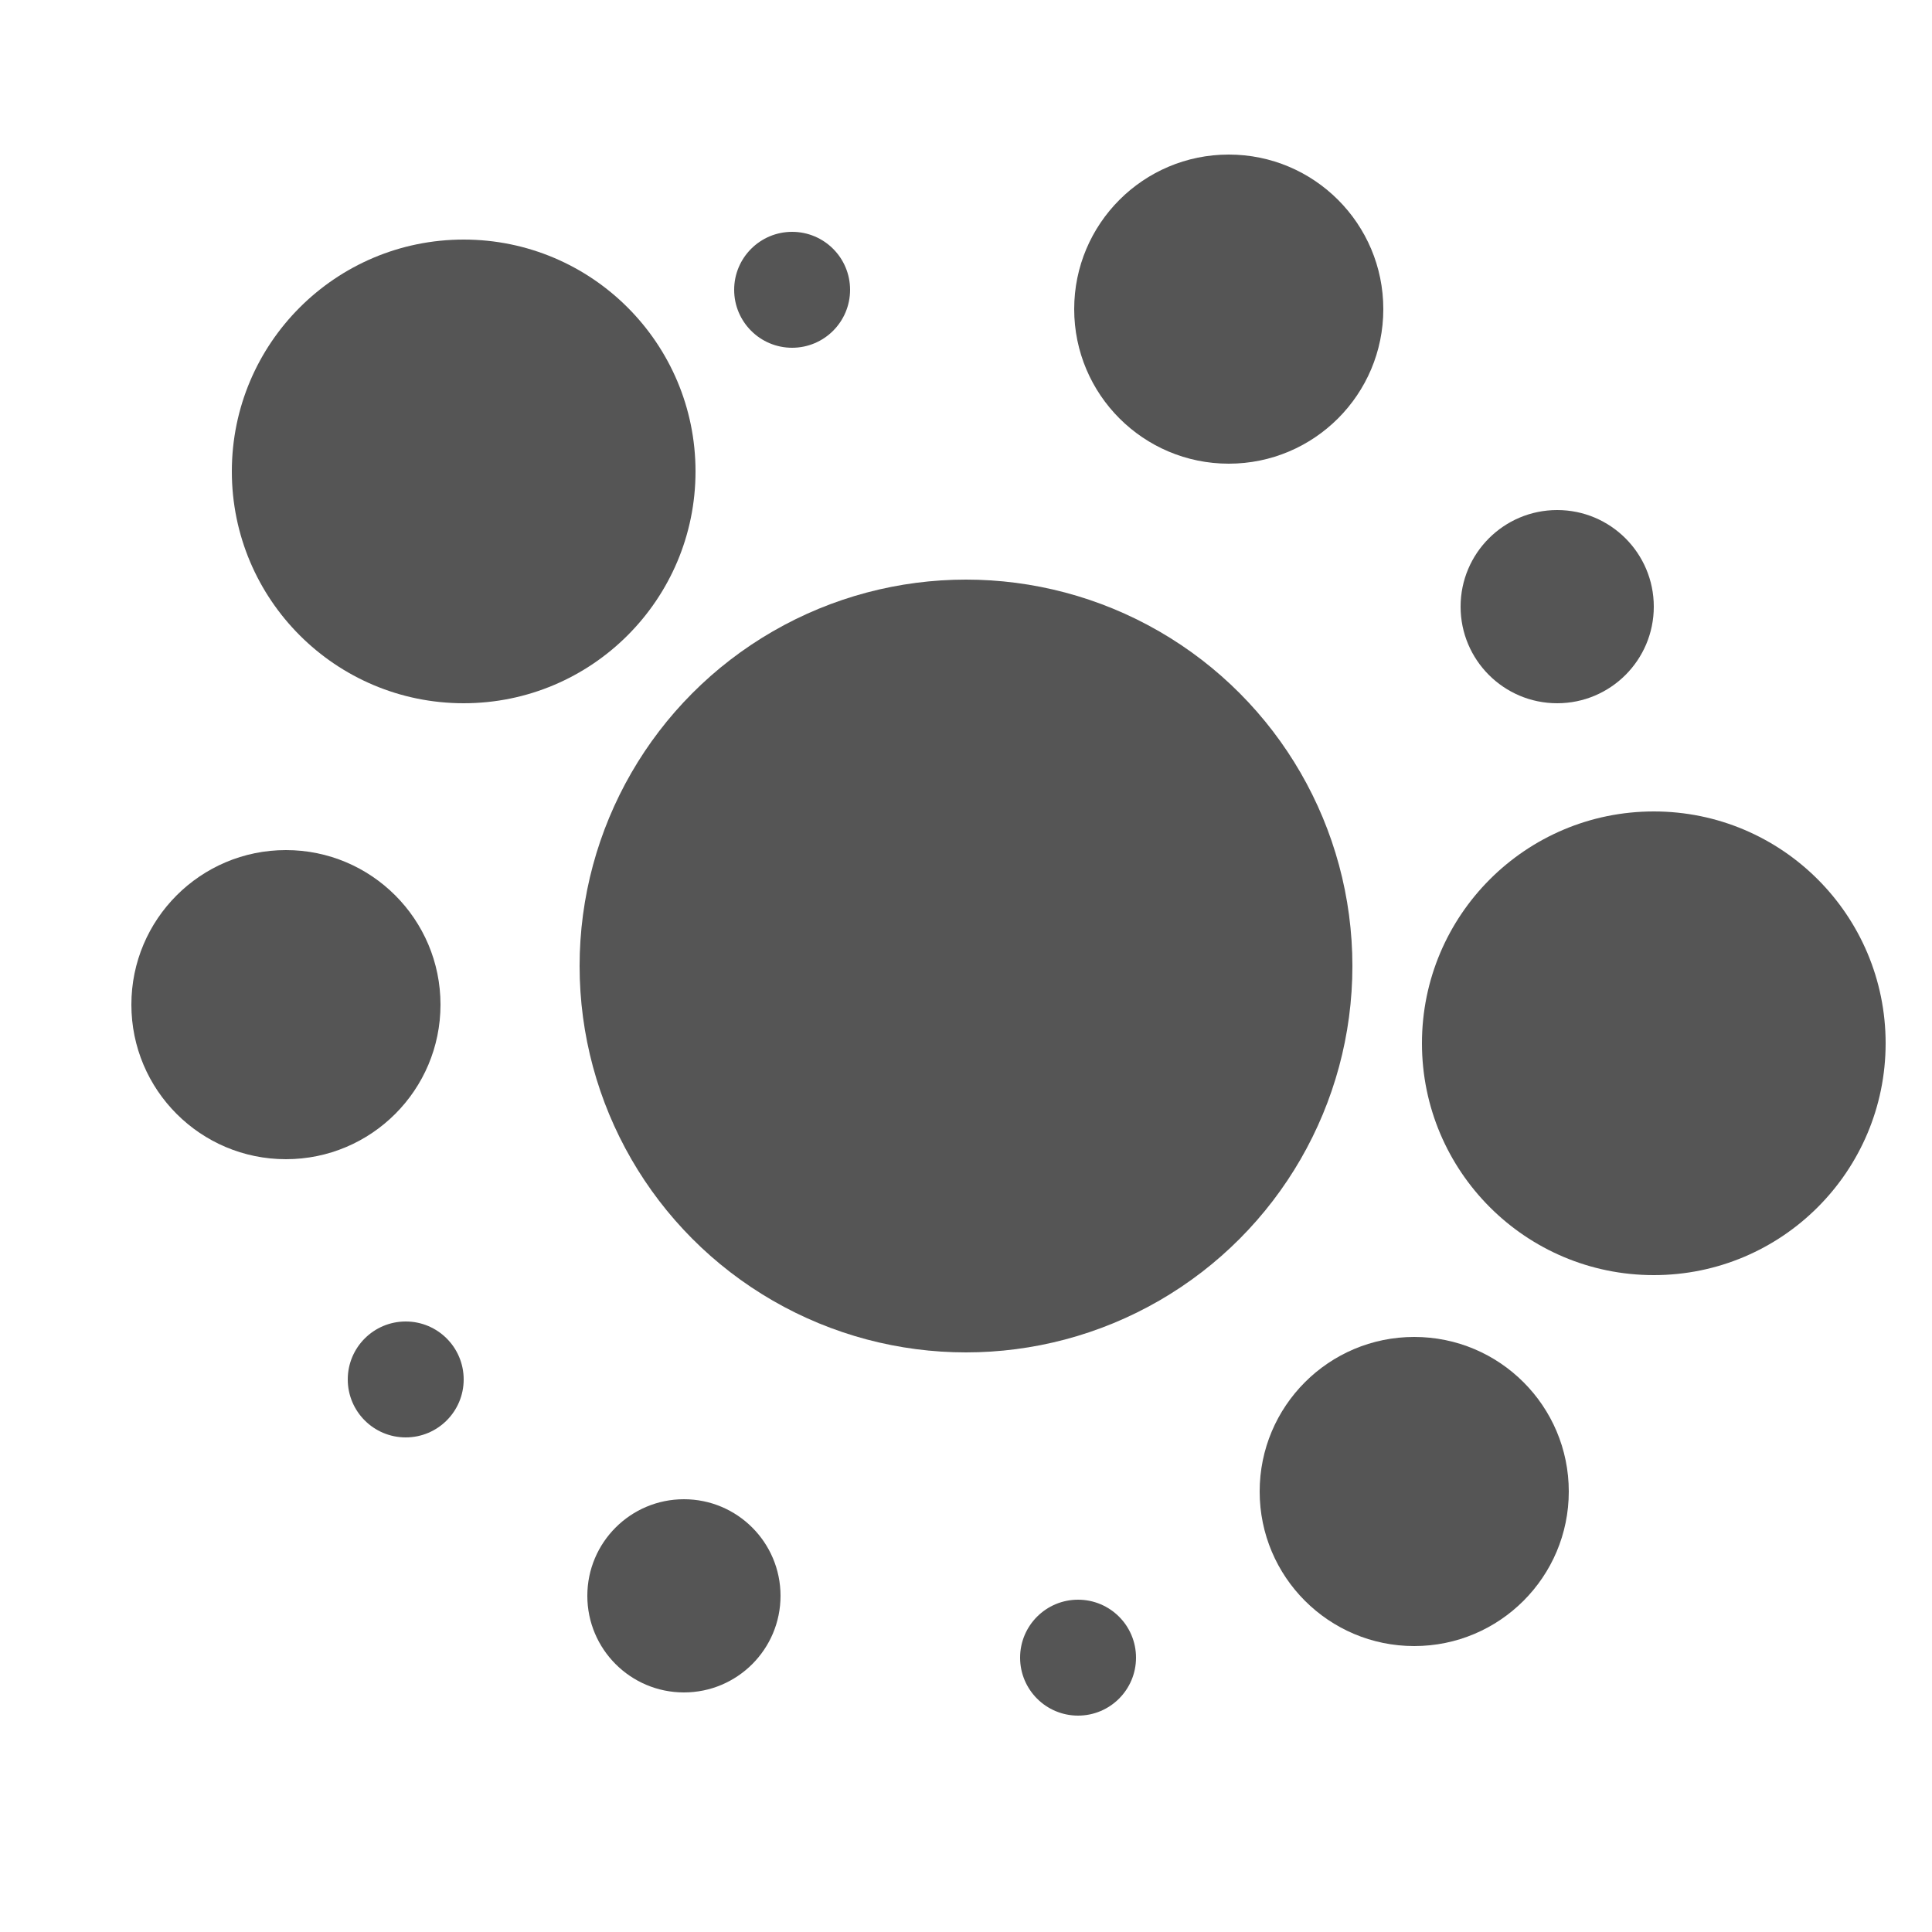 <?xml version="1.0" encoding="UTF-8"?>
<svg width="250px" height="250px" viewBox="0 0 250 250" version="1.1" xmlns="http://www.w3.org/2000/svg" xmlns:xlink="http://www.w3.org/1999/xlink">
    <!-- Generator: Sketch 48.2 (47327) - http://www.bohemiancoding.com/sketch -->
    <title>Size</title>
    <desc>Created with Sketch.</desc>
    <defs></defs>
    <g id="Dominance-Emphasis" stroke="none" stroke-width="1" fill="none" fill-rule="evenodd">
        <g id="Size" fill="#555555">
            <circle id="row3-circle4" cx="183" cy="193" r="20"></circle>
            <circle id="row3-circle3" cx="139.5" cy="214.5" r="7.5"></circle>
            <circle id="row3-circle2" cx="88.5" cy="206.5" r="12.5"></circle>
            <circle id="row3-circle1" cx="52.5" cy="178.5" r="7.5"></circle>
            <circle id="row2-circle3" cx="214" cy="135" r="30"></circle>
            <circle id="row2-circle2" cx="125" cy="125" r="50"></circle>
            <circle id="row2-circle1" cx="37" cy="130" r="20"></circle>
            <circle id="row1-circle4" cx="201.5" cy="78.5" r="12.5"></circle>
            <circle id="row1-circle3" cx="159" cy="40" r="20"></circle>
            <circle id="row1-circle2" cx="102.5" cy="37.5" r="7.5"></circle>
            <circle id="row1-circle1" cx="60" cy="61" r="30"></circle>
        </g>
    </g>
</svg>